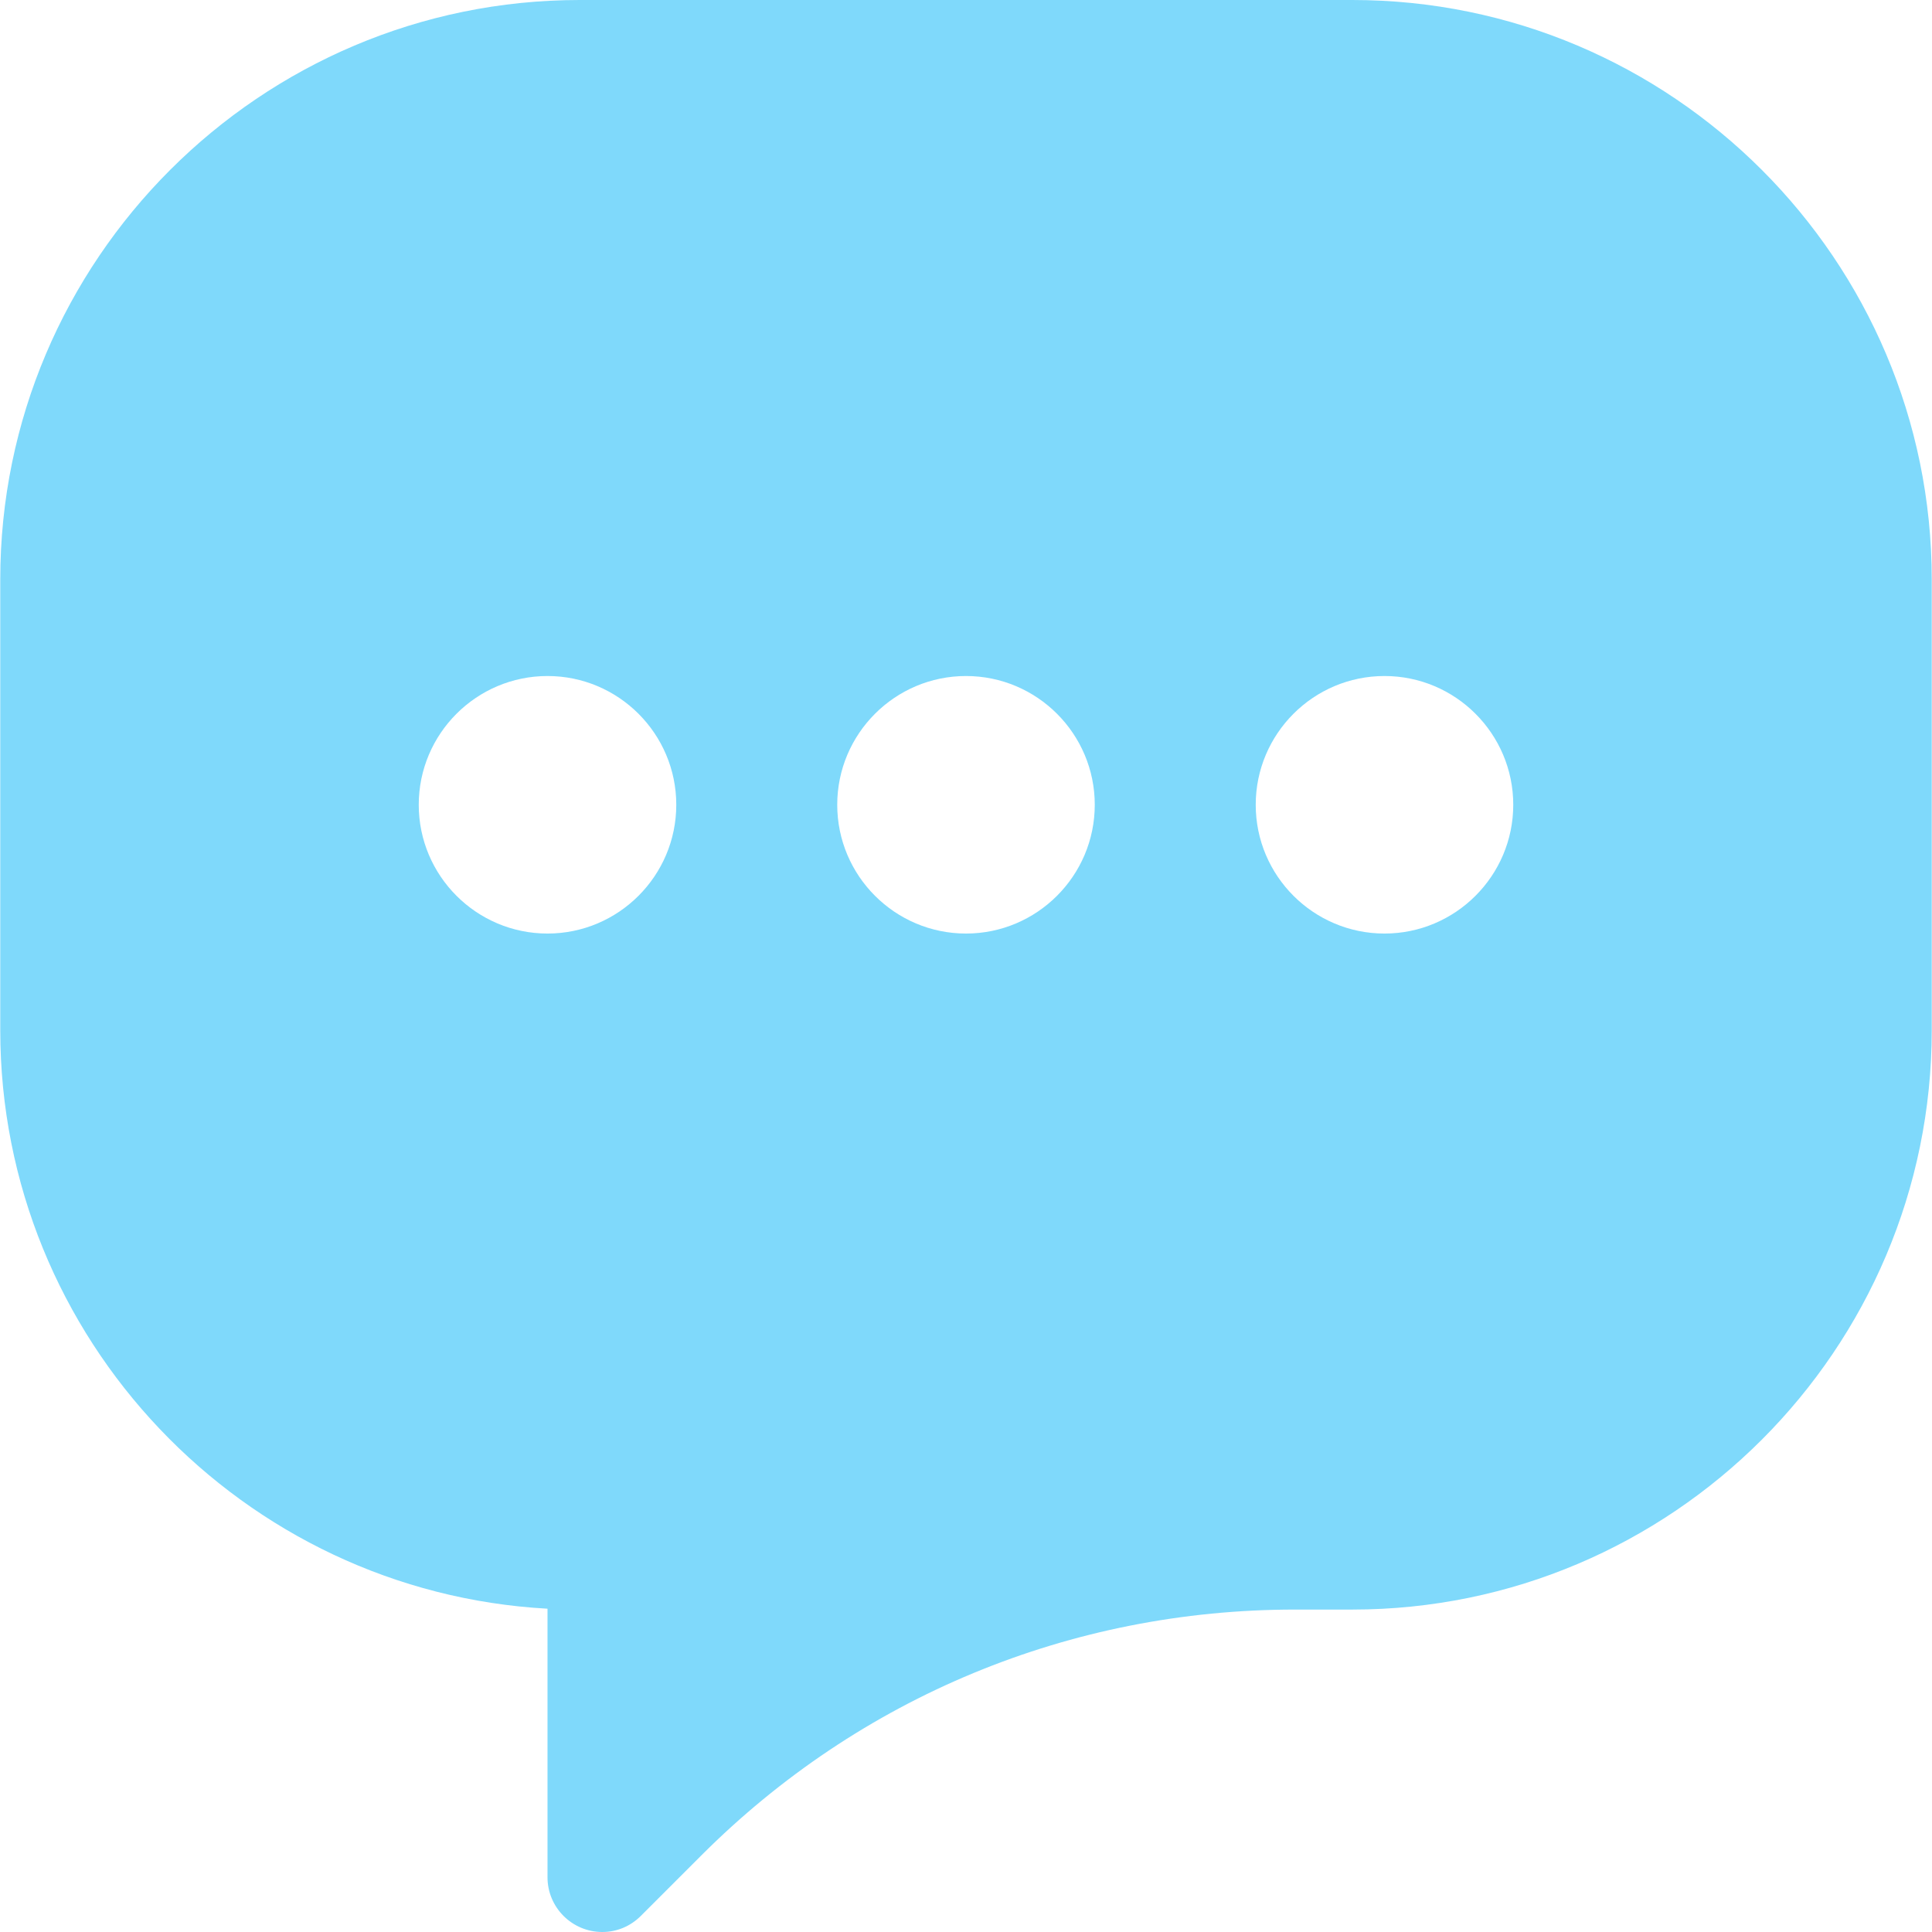 <svg xmlns="http://www.w3.org/2000/svg" width="512" height="512" viewBox="0 0 60.016 60.016"><path d="M42.008 0h-24c-9.925 0-18 8.075-18 18v14c0 9.59 7.538 17.452 17 17.973v8.344c0 .937.764 1.699 1.703 1.699.449 0 .874-.178 1.195-.499l1.876-1.876C26.708 52.714 33.259 50 40.227 50h1.781c9.925 0 18-8.075 18-18V18c0-9.925-8.075-18-18-18zm-25 29c-2.206 0-4-1.794-4-4s1.794-4 4-4 4 1.794 4 4-1.795 4-4 4zm13 0c-2.206 0-4-1.794-4-4s1.794-4 4-4 4 1.794 4 4-1.795 4-4 4zm13 0c-2.206 0-4-1.794-4-4s1.794-4 4-4 4 1.794 4 4-1.795 4-4 4z" fill="#7fd9fb" data-original="#000000"/></svg>